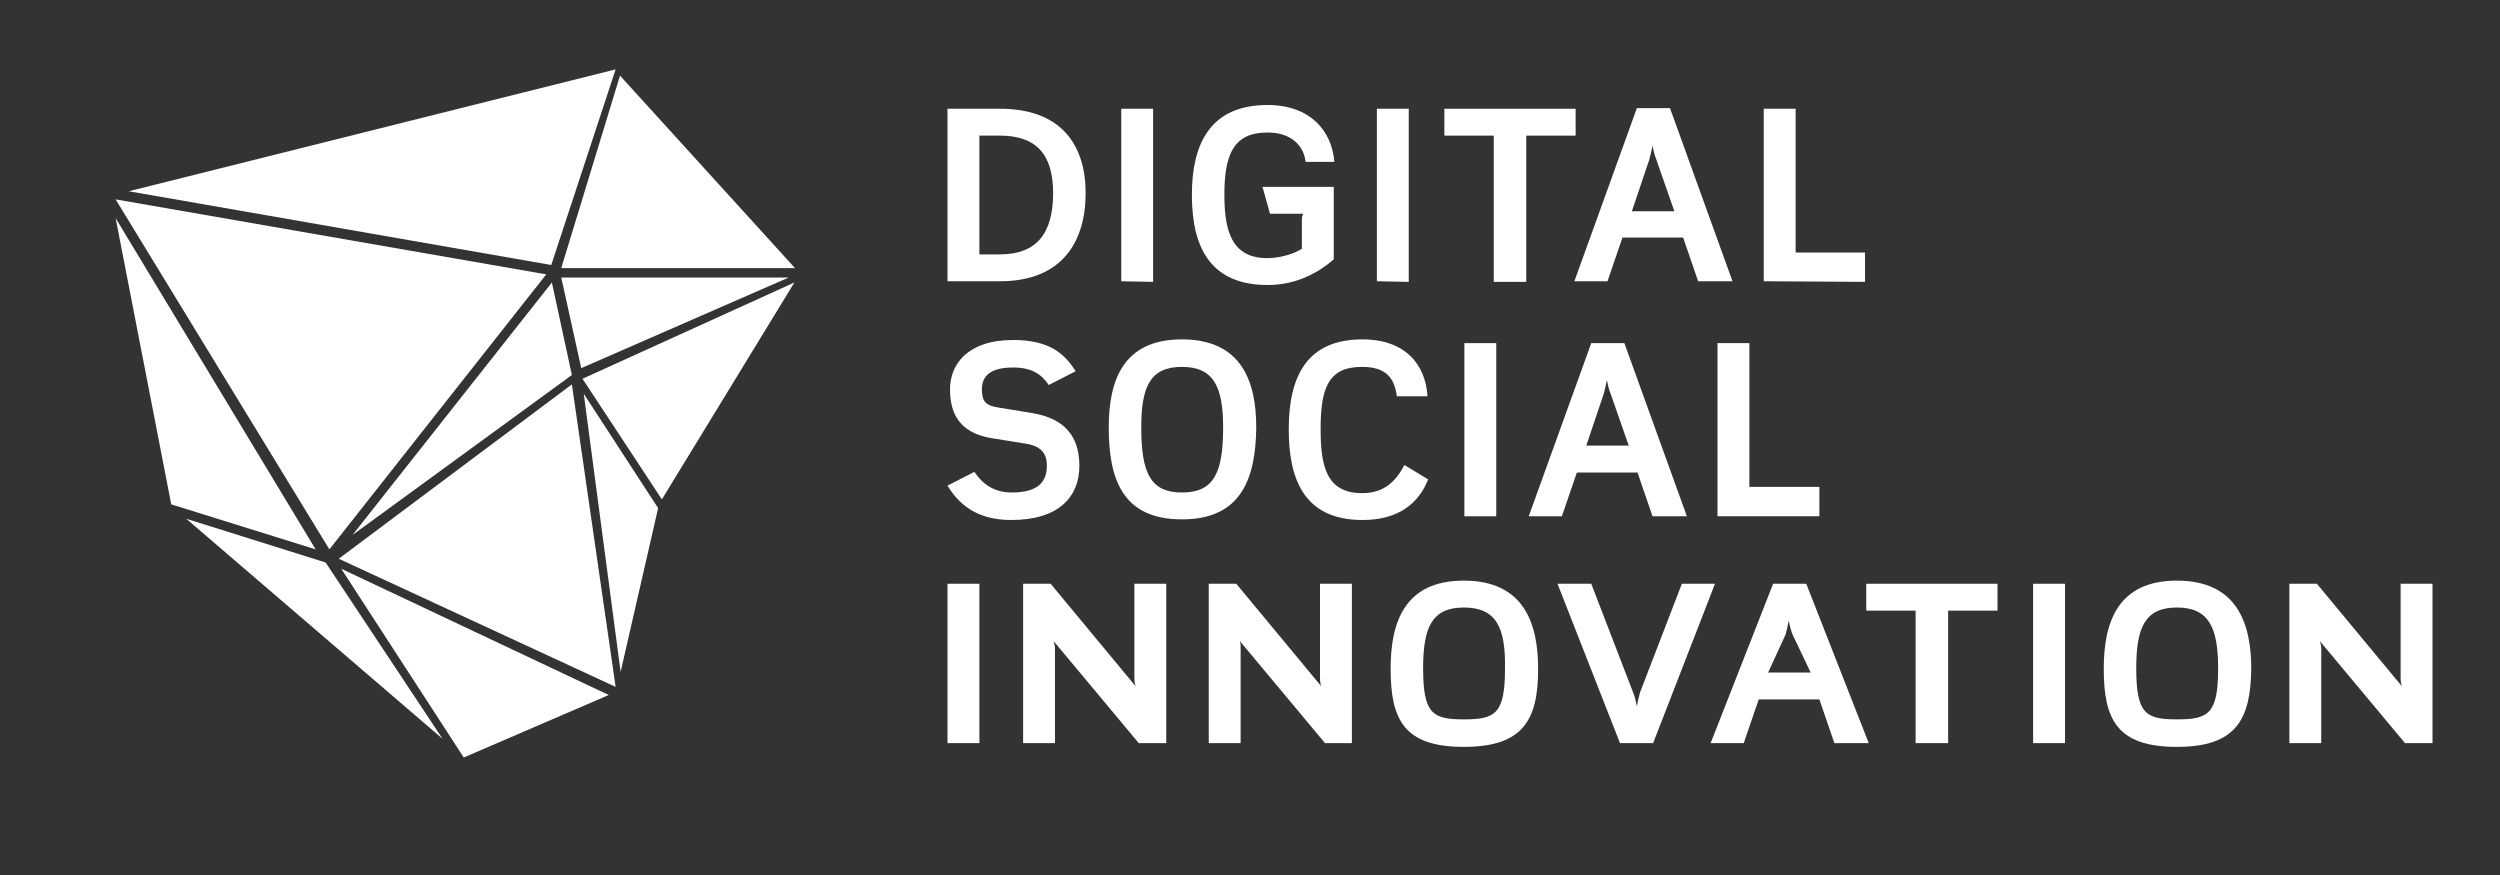 <?xml version="1.0" encoding="utf-8"?>
<!-- Generator: Adobe Illustrator 19.2.1, SVG Export Plug-In . SVG Version: 6.00 Build 0)  -->
<svg version="1.1" id="Layer_1" xmlns="http://www.w3.org/2000/svg" xmlns:xlink="http://www.w3.org/1999/xlink" x="0px" y="0px"
	 viewBox="0 0 400 140" style="enable-background:new 0 0 400 140;" xml:space="preserve">
<rect x="0" y="0" width="400" height="140" fill="#333333" stroke="none"/>
<style type="text/css">
	.st0{fill:#FFFFFF;}
</style>
<g>
	<path class="st0" d="M160,45h-8.4V17.4h8.4c9.8,0,13.7,5.8,13.7,13.5S170,45,160,45z M160,21.7h-3.3v19h3.3c5.8,0,8.5-3.3,8.5-9.8
		C168.5,24.7,165.8,21.7,160,21.7z"/>
	<path class="st0" d="M179.4,45V17.4h5.1v27.7L179.4,45L179.4,45z"/>
	<path class="st0" d="M202.8,45.6c-8.8,0-12.1-5.6-12.1-14.4c0-8,2.8-14.4,12.1-14.4c6.9,0,10.3,4.2,10.7,9.1h-4.6
		c-0.3-2.6-2.3-4.7-6.1-4.7c-5.5,0-6.9,3.6-6.9,10c0,6,1.3,10.1,6.9,10.1c2,0,4.3-0.7,5.5-1.5V35c0-0.3,0.1-0.5,0.2-0.8h-5.3
		l-1.2-4.3h11.4v11.6C211.2,43.4,207.7,45.6,202.8,45.6z"/>
	<path class="st0" d="M220.3,45V17.4h5.1v27.7L220.3,45L220.3,45z"/>
	<path class="st0" d="M244.2,21.7v23.4H239V21.7h-7.9v-4.3h21v4.3H244.2z"/>
	<path class="st0" d="M271.7,45l-2.4-7h-9.7l-2.4,7h-5.3l10-27.7h5.3l10,27.7H271.7z M265,25.5c-0.3-0.7-0.5-1.7-0.6-2.2
		c-0.1,0.5-0.3,1.5-0.5,2.2l-2.8,8.3h6.8L265,25.5z"/>
	<path class="st0" d="M282.2,45V17.4h5.1v23h11.1v4.7L282.2,45L282.2,45z"/>
</g>
<g>
	<path class="st0" d="M161.8,83.2c-5.7,0-8.5-2.7-10.2-5.5l4.3-2.2c1.2,1.8,3,3.3,6,3.3c4.3,0,5.6-1.8,5.6-4.3
		c0-1.8-0.8-3.1-3.3-3.5l-5.6-0.9c-4-0.7-6.6-2.8-6.6-7.8c0-4,2.8-7.9,10.1-7.9c5.7,0,8.2,2.1,10,5l-4.3,2.2
		c-1.2-1.8-2.8-2.8-5.7-2.8c-3.7,0-5,1.4-5,3.5c0,2,0.7,2.6,2.6,2.9l5.5,0.9c4.1,0.7,7.5,2.8,7.5,8.4
		C172.7,79.5,169.4,83.2,161.8,83.2z"/>
	<path class="st0" d="M189.1,83.1c-9.6,0-11.7-6.6-11.7-14.7c0-7.4,2.2-14.1,11.7-14.1c9.6,0,11.9,6.8,11.9,14.1
		C200.9,76.6,198.6,83.1,189.1,83.1z M189.1,58.7c-5.1,0-6.5,3.2-6.5,9.7c0,7.3,1.5,10.4,6.5,10.4c5.1,0,6.6-3.1,6.6-10.4
		C195.7,61.9,194.2,58.7,189.1,58.7z"/>
	<path class="st0" d="M218,83.2c-9.6,0-11.8-6.9-11.8-14.5c0-8.5,2.9-14.4,11.8-14.4c6.9,0,10.1,4.1,10.4,9.1h-4.9
		c-0.4-3-1.8-4.7-5.6-4.7c-5.5,0-6.6,3.6-6.6,10c0,5.8,0.9,10.2,6.6,10.2c2.7,0,5-1,6.8-4.5l3.8,2.3C227.1,80.3,224,83.2,218,83.2z"
		/>
	<path class="st0" d="M234.3,82.6V54.9h5.1v27.7C239.4,82.6,234.3,82.6,234.3,82.6z"/>
	<path class="st0" d="M264.4,82.6l-2.4-7h-9.7l-2.4,7h-5.3l10-27.7h5.3l10,27.7H264.4z M257.7,63c-0.3-0.7-0.5-1.7-0.6-2.2
		c-0.1,0.5-0.3,1.5-0.5,2.2l-2.8,8.3h6.8L257.7,63z"/>
	<path class="st0" d="M274.8,82.6V54.9h5.1v23h11.2v4.7H274.8L274.8,82.6z"/>
</g>
<g>
	<path class="st0" d="M151.6,118.9V93.4h5.1v25.5H151.6z"/>
	<path class="st0" d="M182.2,118.9l-13.6-16.3c0.1,0.4,0.2,0.8,0.2,1.1v15.2h-5.1V93.4h4.4l13.6,16.4c-0.2-0.5-0.2-1.1-0.2-1.7V93.4
		h5.1v25.5H182.2L182.2,118.9z"/>
	<path class="st0" d="M212,118.9l-13.6-16.3c0.1,0.4,0.1,0.8,0.1,1.1v15.2h-5.1V93.4h4.4l13.6,16.4c-0.2-0.5-0.2-1.1-0.2-1.7V93.4
		h5.1v25.5H212L212,118.9z"/>
	<path class="st0" d="M234.2,119.5c-9.6,0-11.7-4.4-11.7-12.5c0-7.4,2.2-14.1,11.7-14.1c9.6,0,11.9,6.8,11.9,14.1
		C246.1,115.1,243.8,119.5,234.2,119.5z M234.2,97.2c-5.1,0-6.5,3.2-6.5,9.7c0,7.3,1.5,8.2,6.5,8.2c5.1,0,6.6-0.9,6.6-8.2
		C240.9,100.4,239.4,97.2,234.2,97.2z"/>
	<path class="st0" d="M264.5,118.9h-5.3l-10-25.5h5.4l6.7,17.4c0.3,0.7,0.5,1.7,0.6,2.2c0.1-0.5,0.3-1.5,0.5-2.2l6.7-17.4h5.3
		L264.5,118.9z"/>
	<path class="st0" d="M293.5,118.9l-2.4-7h-9.7l-2.4,7h-5.3l10-25.5h5.3l10,25.5H293.5z M286.8,101.5c-0.3-0.7-0.5-1.7-0.6-2.2
		c-0.1,0.5-0.3,1.5-0.5,2.2l-2.8,6.1h6.8L286.8,101.5z"/>
	<path class="st0" d="M311.7,97.7v21.2h-5.2V97.7h-7.9v-4.3h21v4.3H311.7z"/>
	<path class="st0" d="M325.3,118.9V93.4h5.1v25.5H325.3z"/>
	<path class="st0" d="M348.3,119.5c-9.6,0-11.7-4.4-11.7-12.5c0-7.4,2.2-14.1,11.7-14.1c9.6,0,11.9,6.8,11.9,14.1
		C360.1,115.1,357.8,119.5,348.3,119.5z M348.3,97.2c-5.1,0-6.5,3.2-6.5,9.7c0,7.3,1.5,8.2,6.5,8.2c5.1,0,6.6-0.9,6.6-8.2
		C354.9,100.4,353.4,97.2,348.3,97.2z"/>
	<path class="st0" d="M384.8,118.9l-13.6-16.3c0.1,0.4,0.2,0.8,0.2,1.1v15.2h-5.1V93.4h4.4l13.6,16.4c-0.2-0.5-0.2-1.1-0.2-1.7V93.4
		h5.1v25.5H384.8L384.8,118.9z"/>
</g>
<g>
	<polygon class="st0" points="89.8,42.9 127.2,42.9 99.2,12.1 	"/>
	<polygon class="st0" points="50.5,87.9 27.4,80.7 18.5,34.9 	"/>
	<polygon class="st0" points="29.8,83 70.8,118.2 52.1,90 	"/>
	<polygon class="st0" points="87.4,43.9 52.7,87.9 18.5,31.9 	"/>
	<polygon class="st0" points="56.4,85.6 88.3,45.2 91.5,60 	"/>
	<polygon class="st0" points="54.6,91 74.2,121.2 97.4,111.2 	"/>
	<polygon class="st0" points="54.2,89.4 91.5,61.5 98.5,109.9 	"/>
	<polygon class="st0" points="89.8,44.4 93,58.9 126.2,44.4 	"/>
	<polygon class="st0" points="93.4,63 99.3,107.5 105.3,81.3 	"/>
	<polygon class="st0" points="88.2,42.4 98.5,11.1 20.6,30.6 	"/>
	<polygon class="st0" points="93.2,60.6 105.9,79.9 127.1,45.2 	"/>
</g>
</svg>
